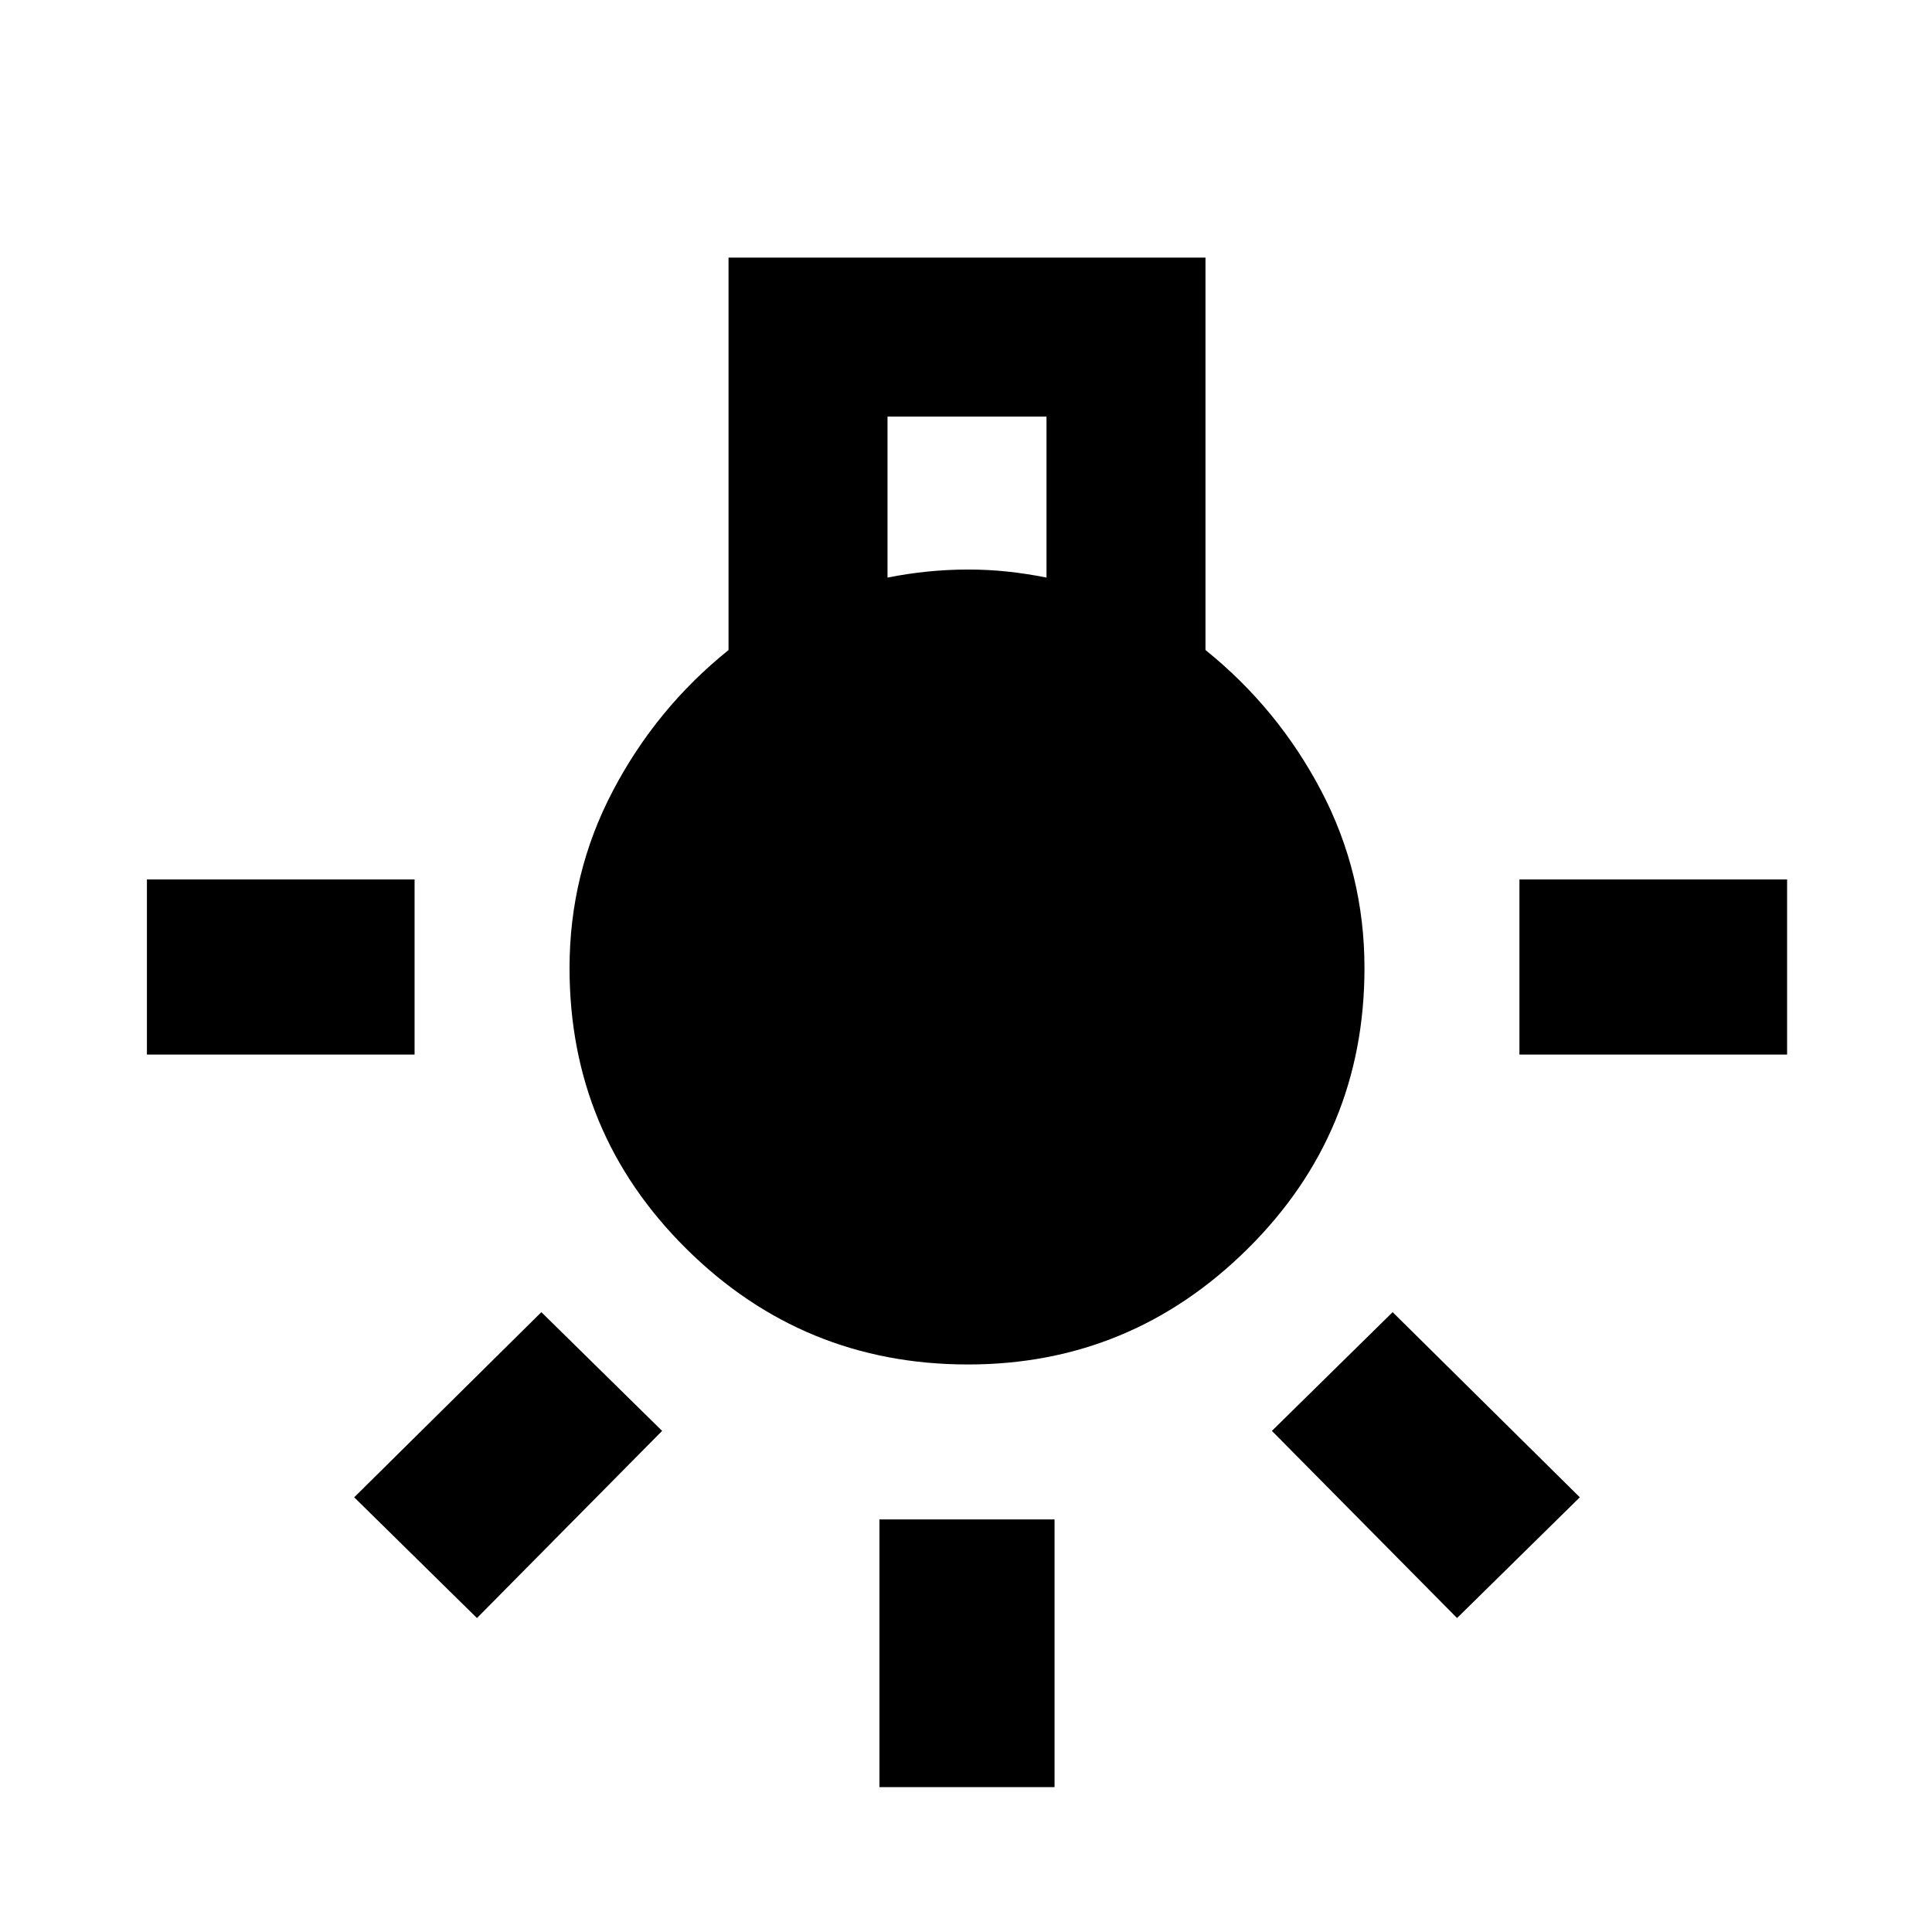 <svg xmlns="http://www.w3.org/2000/svg" height="24" width="24"><path d="M10.925 22.2V18.875H13.1V22.2ZM1.825 13.1V10.925H5.15V13.1ZM18.875 13.1V10.925H22.2V13.1ZM18.1 20.1 15.8 17.775 17.3 16.3 19.625 18.6ZM5.925 20.1 4.4 18.6 6.725 16.3 8.225 17.775ZM12.025 16.95Q9.975 16.95 8.525 15.512Q7.075 14.075 7.075 12.025Q7.075 10.85 7.613 9.825Q8.15 8.8 9.05 8.075V3.2H14.975V8.075Q15.875 8.8 16.413 9.825Q16.95 10.85 16.95 12.025Q16.95 14.075 15.5 15.512Q14.05 16.95 12.025 16.95ZM11.025 7.175Q11.275 7.125 11.525 7.1Q11.775 7.075 12.025 7.075Q12.275 7.075 12.512 7.1Q12.75 7.125 13 7.175V5.175H11.025Z"/></svg>